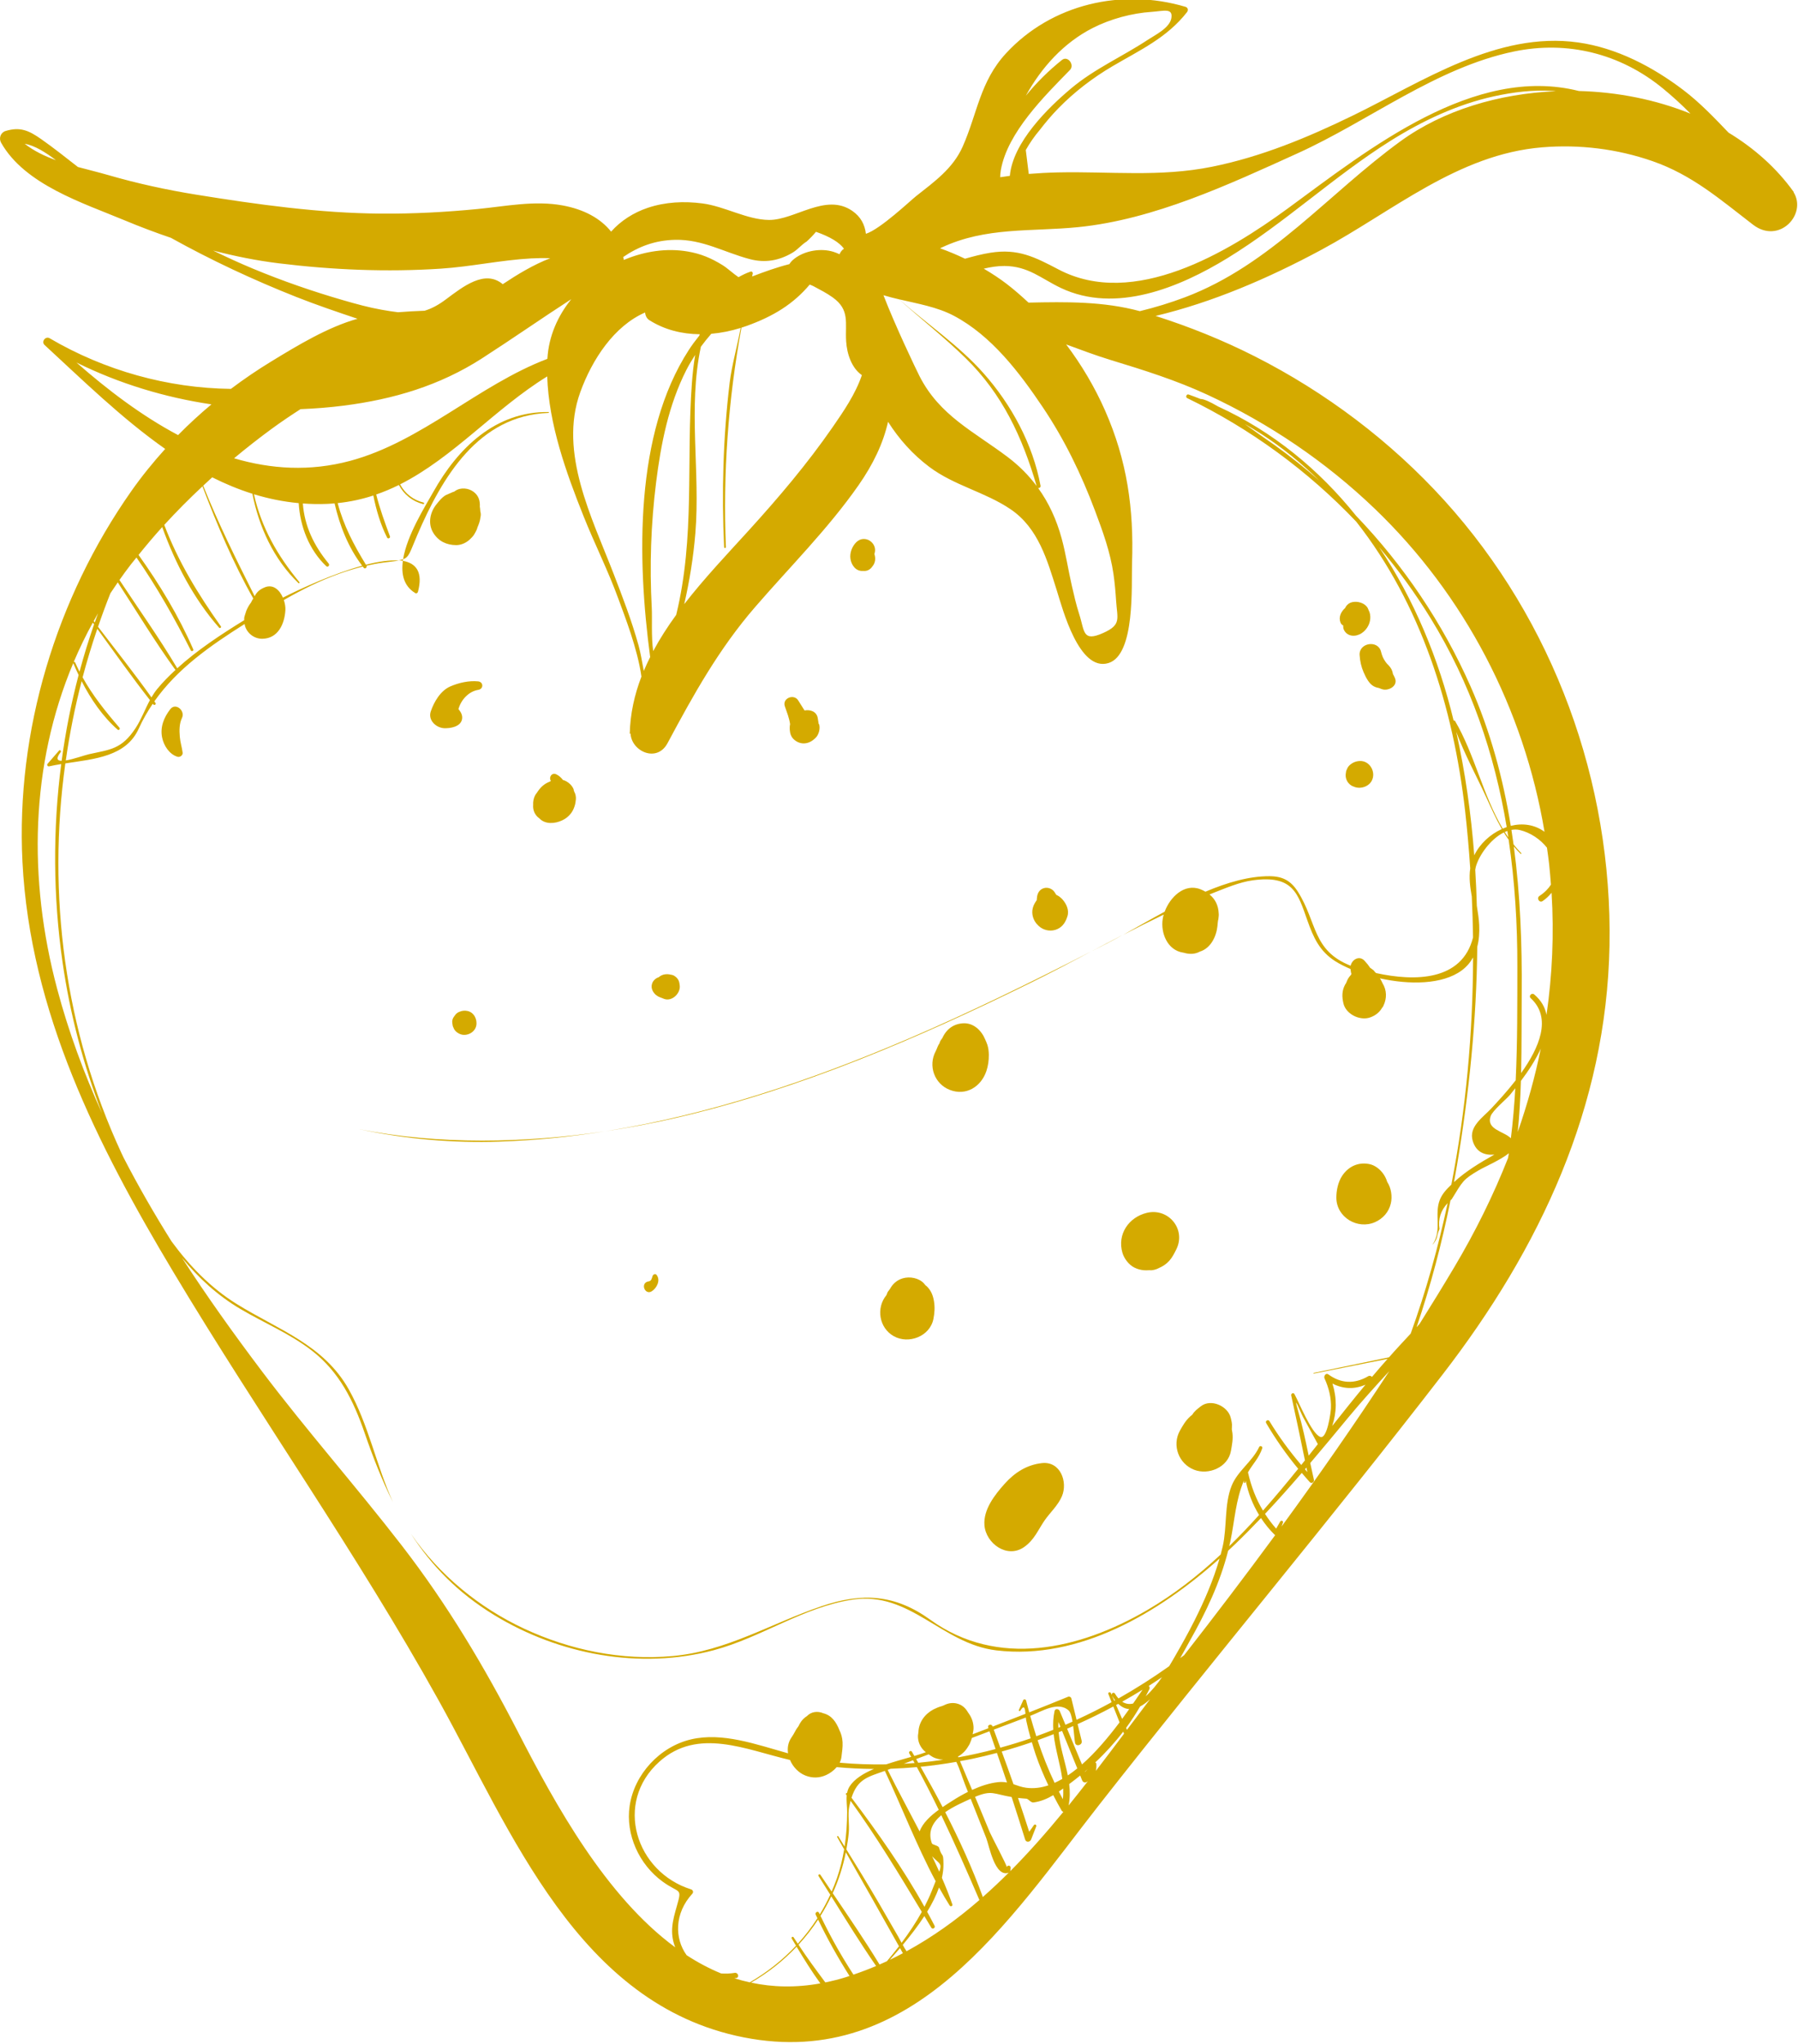 <?xml version="1.0" encoding="UTF-8" standalone="no"?>
<svg
   xmlns:dc="http://purl.org/dc/elements/1.1/"
   xmlns:cc="http://creativecommons.org/ns#"
   xmlns:rdf="http://www.w3.org/1999/02/22-rdf-syntax-ns#"
   xmlns:svg="http://www.w3.org/2000/svg"
   xmlns="http://www.w3.org/2000/svg"
   xmlns:sodipodi="http://sodipodi.sourceforge.net/DTD/sodipodi-0.dtd"
   xmlns:inkscape="http://www.inkscape.org/namespaces/inkscape"
   width="52.011mm"
   height="59.118mm"
   viewBox="0 0 52.011 59.118"
   version="1.1"
   id="svg4337"
   inkscape:version="1.0.1 (3bc2e813f5, 2020-09-07)"
   sodipodi:docname="frutilla.svg">
  <defs
     id="defs4331" />
  <sodipodi:namedview
     id="base"
     pagecolor="#ffffff"
     bordercolor="#666666"
     borderopacity="1.0"
     inkscape:pageopacity="0.0"
     inkscape:pageshadow="2"
     inkscape:zoom="0.4609029"
     inkscape:cx="42.661308"
     inkscape:cy="164.02049"
     inkscape:document-units="mm"
     inkscape:current-layer="layer1"
     inkscape:document-rotation="0"
     showgrid="false"
     inkscape:window-width="1920"
     inkscape:window-height="1027"
     inkscape:window-x="-8"
     inkscape:window-y="-8"
     inkscape:window-maximized="1" />
  <g
     inkscape:label="Layer 1"
     inkscape:groupmode="layer"
     id="layer1"
     transform="translate(-94.546,-104.77)">
    <g
       id="g3607"
       transform="matrix(0.191,-0.183,0.183,0.191,75.334,112.04)"
       style="fill:#d4aa00;fill-opacity:1">
      <g
         id="g1377"
         transform="matrix(1.333,0,0,-1.333,24.015,253.143)"
         style="fill:#d4aa00;fill-opacity:1">
        <path
           d="M 0,0 C 0.144,0.094 0.283,0.219 0.425,0.387 0.469,0.438 0.463,0.49 0.442,0.534 1.589,0.521 2.724,0.6 3.849,0.772 3.826,0.715 3.802,0.659 3.779,0.602 2.526,0.397 1.266,0.193 0,0 m -21.451,0.059 c 0.001,0.007 0.003,0.012 0.004,0.02 0.03,0.191 0.08,0.382 0.132,0.573 0.944,0.104 1.946,0.252 2.913,0.479 -0.082,-0.36 -0.163,-0.719 -0.245,-1.079 -0.044,-0.198 0.246,-0.258 0.304,-0.068 0.125,0.412 0.239,0.829 0.353,1.246 0.742,0.195 1.448,0.446 2.082,0.764 -0.147,-0.56 -0.282,-1.12 -0.395,-1.681 -0.026,-0.128 0.164,-0.206 0.222,-0.08 0.326,0.704 0.615,1.432 0.891,2.17 0.328,0.218 0.625,0.46 0.879,0.733 0.71,0.76 0.23,0.371 0.664,1.222 0.084,0.165 -0.238,0.531 -0.177,0.665 0.426,0.944 1.254,1.181 2.153,1.122 -0.793,-2.411 -1.667,-4.792 -2.557,-7.187 -2.446,0.121 -4.862,0.461 -7.223,1.101 m -10.992,6.968 c 1.561,-0.383 3.157,-0.535 4.736,-0.458 -0.263,-1.152 -0.511,-2.336 -0.675,-3.52 -1.713,1.133 -3.046,2.476 -4.061,3.978 m -0.74,1.206 c 0.043,-0.031 0.084,-0.064 0.128,-0.094 0.232,-0.159 0.431,0.232 0.201,0.39 -0.331,0.227 -0.602,0.479 -0.842,0.741 -0.431,0.97 -0.762,1.986 -1.008,3.037 0.233,1.692 1.662,3.183 3.829,3.319 0.168,0.011 0.25,0.187 0.171,0.329 -2.289,4.165 0.33,9.526 5.363,9.363 4.259,-0.137 5.82,-4.226 7.841,-7.312 -0.22,-0.582 -0.221,-1.256 0.027,-1.793 0.259,-0.56 0.668,-0.939 1.249,-1.149 0.32,-0.116 0.71,-0.171 1.083,-0.132 0.668,-0.772 1.372,-1.512 2.105,-2.222 -0.879,0.332 -1.731,0.516 -2.439,0.344 -0.19,-0.046 -0.356,-0.132 -0.508,-0.239 -0.055,0.045 -0.145,0.043 -0.157,-0.045 -0.004,-0.029 -0.008,-0.057 -0.012,-0.085 -0.335,-0.29 -0.602,-0.681 -0.902,-0.991 -0.671,-0.694 -1.373,-1.339 -2.125,-1.918 0.068,0.321 0.138,0.641 0.206,0.962 0.015,0.069 -0.09,0.092 -0.107,0.024 -0.093,-0.375 -0.189,-0.749 -0.282,-1.123 -0.649,-0.485 -1.333,-0.924 -2.071,-1.301 -0.351,-0.179 -0.709,-0.339 -1.068,-0.49 0.092,0.542 0.184,1.085 0.283,1.624 0.021,0.116 -0.156,0.156 -0.178,0.04 -0.117,-0.591 -0.241,-1.182 -0.365,-1.773 -0.571,-0.227 -1.153,-0.416 -1.74,-0.572 0.016,0.048 0.029,0.098 0.045,0.146 0.063,0.19 -0.24,0.255 -0.303,0.067 -0.034,-0.101 -0.063,-0.204 -0.096,-0.305 -0.859,-0.207 -1.731,-0.338 -2.609,-0.398 0.038,0.206 0.068,0.412 0.112,0.618 0.025,0.115 -0.151,0.154 -0.178,0.04 -0.052,-0.223 -0.104,-0.448 -0.155,-0.673 -1.607,-0.088 -3.23,0.066 -4.82,0.455 -0.243,0.364 -0.472,0.735 -0.678,1.116 M 86.465,63.759 c -0.031,0.358 -0.063,0.715 -0.102,1.072 -0.176,1.594 -0.431,3.179 -0.767,4.747 -0.056,0.261 -0.175,0.944 -0.333,1.755 0.152,-0.512 0.294,-1.025 0.418,-1.544 0.47,-1.978 0.714,-4 0.784,-6.03 M -32.046,35.025 c 1.737,5.857 3.072,11.624 3.72,17.706 0.649,6.081 0.889,12.202 1.606,18.274 0.445,3.774 0.987,7.541 1.703,11.264 -0.159,-2.119 -0.038,-4.236 0.559,-6.362 0.611,-2.18 1.531,-4.257 1.867,-6.509 0.42,-2.818 -0.373,-5.337 -1.546,-7.878 -0.894,-1.937 -1.667,-3.819 -2.25,-5.702 1.102,3.13 2.95,5.952 3.784,9.188 1.051,4.074 -0.807,7.557 -1.797,11.427 -0.62,2.423 -0.632,4.925 -0.301,7.407 0.536,2.591 1.168,5.156 1.916,7.686 0.043,0.128 0.085,0.257 0.129,0.385 3.598,10.502 10.267,19.529 18.79,26.257 1.999,-1.404 3.991,-3.045 6.321,-2.107 0.746,0.301 1.493,0.518 2.242,0.679 -0.002,-0.021 -0.005,-0.042 -0.007,-0.062 -0.012,-0.137 0.192,-0.191 0.214,-0.048 0.009,0.053 0.014,0.107 0.023,0.161 3.216,0.633 6.466,0.125 9.739,-0.541 -0.033,-0.051 -0.069,-0.098 -0.097,-0.154 -0.286,-0.579 -0.16,-1.292 0.315,-1.732 0.953,-0.882 2.176,-0.361 2.993,0.402 0.177,0.165 0.345,0.407 0.472,0.679 1.644,-0.407 3.266,-0.909 4.811,-1.604 0.602,-0.271 1.193,-0.568 1.766,-0.895 -0.004,-0.043 -0.012,-0.086 -0.016,-0.129 -0.014,-0.165 0.244,-0.183 0.285,-0.032 0.404,-0.241 0.801,-0.493 1.18,-0.774 0.474,-0.351 0.792,-0.604 1.041,-0.771 -0.499,0.566 -1.284,1.117 -2.199,1.635 0.403,1.867 0.904,3.596 1.823,5.255 0.82,-0.638 1.669,-1.154 2.543,-1.574 -0.653,-1.029 -1.226,-2.129 -1.573,-3.279 -0.042,-0.137 0.181,-0.219 0.239,-0.086 0.488,1.125 0.966,2.214 1.562,3.262 0.617,-0.284 1.246,-0.524 1.885,-0.724 -0.246,-0.853 -0.127,-1.745 0.352,-2.511 0.044,-0.07 0.153,-0.001 0.108,0.069 -0.465,0.733 -0.588,1.589 -0.354,2.411 4.7,-1.439 9.912,-0.896 14.841,-1.957 -2.621,-2.913 -4.345,-6.792 -5.778,-10.335 -0.918,-2.269 -1.636,-4.621 -2.623,-6.863 -0.61,-1.385 -1.688,-4.03 -3.054,-5.93 -1.443,-0.68 -2.778,-1.565 -3.945,-2.733 0.023,-0.008 0.045,-0.016 0.067,-0.024 -0.952,-1.09 -0.13,-3.248 1.646,-2.668 4.304,1.403 8.359,2.663 12.901,3.091 4.346,0.41 8.746,0.489 13.039,1.344 2.092,0.417 3.853,1.09 5.361,2.085 -0.329,-1.638 -0.392,-3.326 -0.115,-5.015 0.415,-2.524 1.88,-4.647 2.411,-7.12 0.578,-2.694 -0.718,-5.094 -1.87,-7.431 -0.692,-1.403 -3.312,-6.084 -1.068,-7.231 2.065,-1.056 5.793,3.33 7.091,4.594 3.184,3.102 5.515,6.346 7.045,10.55 0.713,1.96 1.199,4.029 1.448,6.128 0.567,-1.154 1.117,-2.315 1.756,-3.454 1.388,-2.478 2.731,-4.916 3.766,-7.57 2.022,-5.184 3.199,-10.661 3.434,-16.222 0.432,-10.218 -2.538,-20.35 -8.279,-28.774 -0.182,1.021 -0.821,1.786 -1.663,2.267 2.249,3.266 4.159,6.754 5.54,10.561 1.925,5.306 2.901,10.949 2.897,16.593 0.422,4.824 -0.141,9.691 -1.975,14.307 -0.195,0.685 -0.404,1.235 -0.615,1.439 -0.144,0.314 -0.292,0.626 -0.449,0.936 -0.081,0.161 -0.352,0.036 -0.289,-0.133 2.018,-5.434 3.025,-11.168 3.002,-16.916 -0.842,-8.57 -4.792,-16.524 -9.997,-23.349 -0.939,-1.231 -1.92,-2.45 -2.93,-3.657 -0.617,-0.477 -1.069,-1.106 -1.502,-1.753 -0.735,-0.839 -1.481,-1.672 -2.249,-2.495 -3.127,-1.968 -5.956,0.692 -7.765,3.391 -0.002,0.041 -0.002,0.082 -0.008,0.122 0.007,0.066 0.017,0.132 0.014,0.193 -0.016,0.101 -0.033,0.201 -0.051,0.301 -0.004,0.016 -0.006,0.025 -0.01,0.037 0.015,0.083 0.05,0.355 0.047,0.312 0.011,0.14 0.019,0.279 0.021,0.42 0.007,0.636 -0.681,0.782 -1.105,0.494 -1.41,3.068 0.477,4.468 1.07,7.353 0.221,1.071 -0.018,1.806 -0.803,2.562 -1.206,1.163 -2.859,2.023 -4.666,2.711 -0.042,0.141 -0.091,0.283 -0.157,0.424 -0.601,1.293 -2.253,1.26 -3.394,0.707 -1.303,0.358 -2.594,0.672 -3.774,0.982 1.191,-0.349 2.376,-0.713 3.552,-1.1 -0.108,-0.063 -0.213,-0.129 -0.306,-0.201 -0.913,-0.698 -1.506,-2.106 -0.702,-3.154 0.009,-0.011 0.017,-0.022 0.026,-0.034 0.24,-0.427 0.574,-0.734 1.027,-0.858 0.838,-0.42 1.844,-0.034 2.501,0.529 0.163,0.147 0.394,0.349 0.415,0.338 -0.379,-0.331 -0.305,-0.271 0.222,0.179 0.052,0.044 0.098,0.093 0.139,0.146 0.452,0.513 0.605,1.07 0.534,1.646 0.108,-0.044 0.217,-0.083 0.325,-0.128 1.001,-0.417 2.135,-0.835 3.021,-1.474 2.73,-1.971 1.945,-3.346 0.981,-5.481 -0.609,-1.349 -1.036,-2.525 -0.662,-4.023 0.102,-0.407 0.26,-0.851 0.457,-1.312 C 60.591,33.04 60.585,33.036 60.582,33.03 60.556,32.99 60.357,32.735 60.388,32.72 60.358,32.704 60.329,32.688 60.294,32.673 60.093,32.662 59.9,32.628 59.708,32.54 59.705,32.538 59.63,32.504 59.554,32.47 59.047,32.362 58.63,32.056 58.314,31.556 L 58.241,31.44 c -0.493,-0.78 -0.051,-1.998 0.76,-2.371 0.46,-0.212 0.911,-0.23 1.315,-0.097 0.002,-0.007 0.004,-0.014 0.006,-0.02 0.044,0.015 0.087,0.031 0.131,0.048 0.642,0.236 1.094,0.74 1.23,1.378 0.059,0.149 0.097,0.296 0.126,0.445 1.367,-2.05 3.336,-3.92 5.293,-4.172 0.511,-0.066 0.978,-0.009 1.412,0.125 -4.3,-4.465 -9.065,-8.618 -14.181,-12.224 -0.525,0 -1.048,-0.021 -1.541,-0.244 -1.159,-0.527 -1.606,-1.943 -2.946,-2.234 -0.011,-0.002 -0.008,-0.019 0.003,-0.018 0.769,0.12 0.573,0.251 1.256,0.536 l 0.011,0.009 c 0.463,0.668 1.114,1.021 1.949,1.066 C 49.978,11.571 46.772,9.674 43.47,8.035 43.039,8.008 42.605,7.982 42.167,7.957 41.725,7.932 41.282,7.896 40.839,7.86 c -1.79,1.106 -3.566,2.237 -5.35,3.351 -0.03,0.018 -0.054,-0.03 -0.025,-0.049 1.324,-0.843 2.648,-1.686 3.972,-2.529 C 39.847,8.372 40.257,8.11 40.668,7.848 40.017,7.795 39.366,7.734 38.715,7.665 38.722,7.776 38.667,7.889 38.526,7.922 37.27,8.221 36.497,9.032 36.276,10.288 36.229,10.549 35.888,10.459 35.821,10.27 35.536,9.458 35.125,8.732 34.503,8.134 34.244,7.884 32.492,6.497 32.246,7.051 c -0.323,0.727 0.708,3.241 0.903,4.002 0.043,0.166 -0.187,0.232 -0.269,0.097 C 31.937,9.6 30.975,8.063 30.009,6.527 29.849,6.506 29.688,6.484 29.528,6.463 c 0.087,1.483 0.28,2.949 0.605,4.407 0.043,0.195 -0.257,0.262 -0.304,0.068 C 29.471,9.438 29.24,7.935 29.131,6.411 27.644,6.22 26.157,6.055 24.67,5.932 c 0.246,1.086 0.672,2.102 1.286,3.12 0.774,0.231 1.447,0.212 2.217,0.618 0.136,0.072 0.031,0.302 -0.114,0.247 C 26.793,9.434 25.429,9.731 24.209,9.176 22.735,8.505 21.61,6.991 20.261,6.101 20.069,5.974 19.873,5.853 19.675,5.732 17.163,5.763 14.651,6.014 12.14,6.617 5.908,8.113 0,11.664 -1.231,18.359 c -0.641,3.481 -2.471,5.468 -5.671,6.963 -3.963,1.852 -8.161,2.712 -11.656,5.503 -3.276,2.615 -5.724,6.152 -7.237,10.046 -1.475,3.796 -1.986,8.016 -1.323,12.045 -0.583,-3.035 -0.579,-6.144 0.326,-9.555 1.593,-6.008 5.516,-11.5 11.003,-14.525 3.546,-1.954 7.749,-2.526 11.088,-4.877 C -0.785,21.203 -1.926,16.284 0.94,12.792 5.299,7.482 12.728,5.787 19.378,5.557 17.798,4.634 16.082,3.913 14.367,3.304 13.318,2.931 12.251,2.605 11.183,2.294 10.992,2.238 10.672,2.143 10.282,2.04 8.653,2.28 7.039,2.602 5.449,3.007 5.454,3.156 5.474,3.317 5.516,3.495 5.558,3.676 5.288,3.736 5.235,3.565 5.257,3.626 5.28,3.687 5.302,3.748 5.349,3.877 5.161,3.981 5.106,3.848 L 4.831,3.174 C 3.793,3.454 2.768,3.77 1.756,4.121 2.059,4.643 2.363,5.165 2.664,5.687 2.715,5.775 2.675,5.922 2.577,5.961 1.505,6.381 0.439,6.813 -0.625,7.249 c 0.16,0.295 0.322,0.59 0.489,0.885 0.051,0.089 -0.048,0.219 -0.149,0.178 C -0.557,8.201 -0.83,8.09 -1.103,7.979 -1.179,7.948 -1.146,7.836 -1.065,7.856 c 0.616,0.155 0.407,-0.142 0.134,-0.481 -0.892,0.366 -1.782,0.735 -2.672,1.107 0.005,0.011 0.01,0.021 0.015,0.032 0.089,0.215 -0.228,0.384 -0.326,0.168 -0.008,-0.02 -0.018,-0.038 -0.026,-0.058 -0.427,0.179 -0.854,0.358 -1.281,0.538 0.176,0.115 0.348,0.24 0.481,0.399 0.295,0.351 0.432,0.729 0.484,1.153 0.099,0.396 0.088,0.783 -0.156,1.166 -0.194,0.306 -0.505,0.524 -0.851,0.622 -0.065,0.029 -0.131,0.056 -0.198,0.081 -0.087,0.049 -0.177,0.094 -0.27,0.131 -0.022,0.009 -0.044,0.018 -0.065,0.027 -0.02,0.008 -0.041,0.013 -0.061,0.021 -0.128,0.047 -0.258,0.09 -0.386,0.135 0.034,-0.012 0.068,-0.024 0.102,-0.036 -0.77,0.213 -1.585,0.075 -2.18,-0.503 -0.271,-0.189 -0.487,-0.438 -0.617,-0.798 -0.101,-0.282 -0.107,-0.543 -0.075,-0.805 -0.271,0.117 -0.571,0.265 -0.892,0.43 0.032,0.13 0.065,0.259 0.096,0.389 0.039,0.161 -0.209,0.215 -0.25,0.055 -0.026,-0.107 -0.057,-0.212 -0.085,-0.319 -0.594,0.312 -1.247,0.665 -1.912,0.979 -0.926,0.859 -1.816,1.767 -2.655,2.735 0.155,0.056 0.301,0.133 0.428,0.238 0.311,0.257 0.645,0.506 0.908,0.815 0.25,0.293 0.398,0.577 0.496,0.888 0.26,0.647 0.392,1.301 10e-4,1.924 -0.191,0.452 -0.622,0.778 -1.122,0.754 -0.256,0.05 -0.516,0.053 -0.802,-0.026 -0.074,-0.021 -0.249,-0.077 -0.258,-0.088 -0.177,-0.034 -0.323,-0.054 -0.514,-0.121 -0.183,-0.063 -0.363,-0.113 -0.552,-0.151 -0.478,-0.096 -0.851,-0.377 -1.11,-0.747 -1.393,2.356 -2.682,4.985 -4.949,6.328 -2.264,1.342 -5.341,1.16 -7.417,-0.45 -1.889,-1.465 -2.772,-4.03 -2.344,-6.37 0.304,-1.671 0.842,-1.436 -0.523,-2.23 -1.091,-0.635 -1.962,-1.155 -2.463,-2.366 -1.214,6.953 0.982,15.185 2.886,21.603 m 34.341,88.634 c -0.126,-0.327 -0.244,-0.666 -0.357,-1.008 -2.041,-1.248 -4.003,-2.628 -5.877,-4.121 -0.257,0.254 -0.23,0.473 0.436,0.571 0.114,0.017 0.113,0.193 -0.006,0.183 -0.476,-0.039 -0.951,-0.082 -1.426,-0.13 -0.13,-0.013 -0.165,-0.175 -0.054,-0.242 0.282,-0.17 0.563,-0.356 0.843,-0.549 -4.237,-3.407 -8.012,-7.401 -11.172,-11.818 -2.491,-3.481 -4.589,-7.244 -6.234,-11.194 1.196,3.395 2.635,6.712 4.4,9.915 4.511,8.193 11.138,14.792 19.447,18.393 m 17.25,17.625 c 1.327,-3.661 3.244,-7.074 5.621,-10.139 -1.239,0.084 -2.479,0.109 -3.719,0.072 -1.067,3.227 -1.61,6.705 -1.902,10.067 m 15.789,-4.471 c -0.48,1.1 -0.924,2.218 -1.338,3.348 0.958,-1.557 2.003,-3.059 3.162,-4.48 2.809,-3.442 5.892,-6.655 9.295,-9.514 1.905,-1.602 4.053,-2.906 5.937,-4.524 0.354,-0.304 0.747,-0.668 1.141,-1.072 -1.374,0.577 -2.899,0.91 -4.287,1.159 -0.212,1.896 -2.465,2.109 -4.24,2.327 -0.777,0.095 -1.379,0.27 -1.895,0.535 -0.541,0.48 -1.096,0.96 -1.663,1.421 -0.264,0.319 -0.535,0.677 -0.833,1.085 -0.629,0.861 -1.175,1.777 -1.709,2.698 -1.315,2.27 -2.519,4.614 -3.57,7.017 m 26.634,-22.235 c 1.67,-1.53 2.197,-3.532 3.336,-5.39 0.679,-1.107 1.653,-1.755 2.905,-2.042 0.473,-0.109 0.996,-0.033 1.457,-0.138 0.369,-0.012 0.738,0.003 1.105,0.046 0.556,-1.094 0.786,-1.955 0.699,-2.589 -0.199,0.036 -0.398,0.005 -0.576,-0.077 -0.063,0.168 -0.139,0.334 -0.228,0.497 -0.519,0.933 -1.61,1.679 -2.675,1.799 -0.264,0.03 -0.463,0.01 -0.632,-0.034 -0.921,0.523 -1.872,0.946 -2.907,1.383 0.067,0.045 0.133,0.09 0.201,0.134 0.085,0.055 0.085,0.194 -0.011,0.239 -0.344,0.162 -0.69,0.272 -1.036,0.357 -0.117,0.56 -0.143,1.17 -0.262,1.626 -0.276,1.059 -0.635,1.899 -1.299,2.792 -1.042,1.4 -2.512,2.425 -4.124,3.062 -0.043,0.016 -0.087,0.03 -0.129,0.047 0.045,0.07 0.089,0.141 0.131,0.212 1.481,-0.246 2.822,-0.804 4.045,-1.924 m 33.125,-11.305 c -1.379,0.126 -2.78,0.099 -4.166,-0.068 2.526,0.787 5.239,0.988 7.796,0.219 1.573,-0.472 3.171,-1.346 4.426,-2.401 0.734,-0.616 1.5,-0.953 0.807,-1.477 -0.654,-0.493 -1.891,-0.087 -2.625,0.047 -2.462,0.448 -4.781,1.307 -7.301,1.474 -2.479,0.163 -6.52,0.116 -8.598,-1.701 -0.216,0.16 -0.432,0.313 -0.65,0.466 0.111,0.118 0.249,0.244 0.443,0.386 2.526,1.854 6.802,1.908 9.773,2.008 0.582,0.019 0.709,0.991 0.095,1.047 M 86.568,92.449 c 4.922,-3.855 11.374,-6.037 17.209,-8.087 6.069,-2.132 13.04,-2.784 18.559,-6.232 3.819,-2.385 6.198,-6.169 6.739,-10.633 0.116,-0.957 0.193,-2.001 0.206,-3.076 -1.262,2.812 -3.107,5.435 -5.326,7.675 -4.712,7.514 -15.688,8.476 -23.88,9.559 -6.103,0.806 -14.858,2.804 -17.068,9.389 -0.707,2.105 -1.208,3.567 -3.095,4.873 -0.588,0.408 -1.213,0.752 -1.84,1.085 -0.257,0.683 -0.55,1.367 -0.887,2.031 0.043,-0.014 0.087,-0.027 0.13,-0.041 3.809,-1.279 6.201,-4.153 9.253,-6.543 M 110.555,79.24 c -7.264,0.997 -14.714,0.041 -21.637,2.991 -1.177,0.502 -2.338,1.087 -3.466,1.741 -1.597,2.651 -3.836,4.738 -6.11,6.825 -0.045,0.792 -0.113,1.582 -0.234,2.362 -0.105,0.677 -0.272,1.42 -0.49,2.188 0.495,-0.292 0.966,-0.615 1.372,-1.008 1.416,-1.37 1.463,-2.832 2.098,-4.504 1.774,-4.669 7.075,-6.719 11.579,-7.698 5.371,-1.167 10.925,-1.193 16.305,-2.303 3.007,-0.621 6.014,-1.624 8.646,-3.231 1.383,-0.846 2.698,-1.827 3.798,-3.026 0.055,-0.062 0.109,-0.127 0.165,-0.19 -3.516,3.1 -7.759,5.268 -12.026,5.853 m -40.892,0.029 c 1.905,2.906 2.879,6.458 3.007,9.916 0.113,3.075 -0.553,6.098 -0.803,9.145 0.859,-1.32 1.825,-2.622 2.307,-4.078 1.1,-3.324 0.663,-7.092 0.075,-10.469 -0.551,-3.159 -1.519,-6.147 -2.781,-9.093 -0.715,-1.669 -1.435,-3.306 -2.496,-4.791 -0.422,-0.591 -0.878,-1.16 -1.347,-1.716 -0.981,-1.163 -1.044,-1.755 -2.612,-1.193 -1.766,0.632 -0.991,1.149 -0.348,2.477 0.346,0.716 0.759,1.402 1.165,2.084 0.678,1.14 1.457,2.228 2.09,3.393 0.773,1.42 1.262,2.848 1.469,4.33 0.051,-0.088 0.198,-0.12 0.274,-0.005 m 1.506,20.198 c 0.213,-0.382 0.451,-0.759 0.695,-1.134 0.176,-2.403 0.52,-4.788 0.601,-7.218 0.143,-4.25 -1.121,-7.928 -3.048,-11.642 0.131,1.082 0.115,2.194 -0.073,3.36 -0.555,3.435 -1.685,6.315 -0.629,9.804 0.193,0.635 1.425,4.375 2.454,6.83 M 46.515,96.042 c 3.808,3.372 6.674,7.867 10.916,10.737 0.435,0.076 0.888,0.136 1.349,0.177 0.638,-0.514 1.34,-0.956 2.074,-1.321 -1.256,-0.903 -2.664,-1.721 -3.763,-2.623 -3.489,-2.862 -6.693,-6.025 -9.659,-9.423 -0.062,-0.07 0.046,-0.169 0.109,-0.098 4.012,4.542 8.482,8.583 13.372,12.115 0.14,-0.068 0.279,-0.134 0.42,-0.197 2.145,-0.955 4.019,-1.346 6.072,-1.125 0.06,-0.131 0.112,-0.249 0.139,-0.332 0.185,-0.57 0.384,-1.139 0.494,-1.732 0.323,-1.732 -0.712,-2.207 -1.686,-3.354 -0.684,-0.804 -1.203,-1.918 -0.996,-2.907 -1.447,-0.753 -3.136,-1.107 -4.71,-1.427 -3.576,-0.729 -7.162,-1.099 -10.798,-1.352 -2.559,-0.178 -5.319,-0.305 -8.014,-0.705 1.637,1.076 3.203,2.259 4.681,3.567 m -6.798,-1.924 c 2.232,2.597 4.7,5.004 7.358,7.164 2.482,2.016 5.134,3.879 8.175,4.944 0.41,0.144 0.877,0.275 1.377,0.391 -0.635,-0.475 -1.233,-0.978 -1.779,-1.47 -4.831,-4.354 -8.568,-9.326 -14.099,-12.851 -1.166,-0.209 -2.313,-0.481 -3.418,-0.841 0.68,0.955 1.832,2.018 2.386,2.663 m 7.973,16.806 c 2.588,1.283 5.789,2.006 8.38,1.049 -0.157,-0.187 -0.245,-0.445 -0.19,-0.676 0.354,-1.455 1.151,-2.697 2.192,-3.714 -0.033,-0.02 -0.069,-0.036 -0.102,-0.056 -0.487,-0.064 -0.972,-0.143 -1.45,-0.257 -7.948,-1.889 -14.882,-9.391 -19.707,-15.995 -0.396,-0.14 -0.785,-0.294 -1.167,-0.461 0.409,0.621 0.824,1.224 1.14,1.81 0.988,1.836 1.794,3.758 2.597,5.68 1.879,4.494 3.6,10.287 8.307,12.62 m -29.76,6.359 c -0.387,0.151 -0.713,0.18 -1.094,0.042 0.985,3.198 1.97,6.364 3.226,9.471 0.336,-0.004 0.672,-0.007 1.008,-0.017 0.4,-1.124 0.876,-2.213 1.448,-3.253 -1.5,-2.345 -2.457,-5.103 -2.343,-7.907 0.003,-0.073 0.105,-0.065 0.11,0.004 0.207,2.794 0.841,5.382 2.297,7.785 0.604,-1.082 1.315,-2.108 2.148,-3.068 -1.245,-1.461 -2.036,-3.355 -1.948,-5.288 0.009,-0.193 0.279,-0.173 0.293,0.011 0.141,1.901 0.697,3.593 1.88,5.023 0.437,-0.485 0.904,-0.954 1.411,-1.399 0.156,-0.139 0.316,-0.268 0.475,-0.396 -0.957,-1.597 -1.7,-3.41 -1.904,-5.261 -2.103,1.14 -4.8,2.089 -6.507,2.61 0.235,0.636 0.209,1.366 -0.5,1.643 m -9.779,0.169 c 0.005,0.008 0.013,0.01 0.015,0.02 0.65,2.797 1.066,5.666 1.583,8.49 0.511,0.1 1.025,0.193 1.546,0.271 0.244,0.037 0.492,0.062 0.737,0.095 -0.464,-2.92 -1.188,-5.76 -2.055,-8.594 -0.036,-0.118 0.161,-0.192 0.205,-0.074 1.034,2.807 1.693,5.744 2.12,8.703 0.987,0.127 1.979,0.235 2.981,0.306 -1.286,-2.896 -2.204,-6.034 -2.339,-9.192 -0.004,-0.103 0.166,-0.12 0.181,-0.017 0.479,3.219 1.144,6.254 2.405,9.222 1.476,0.098 2.964,0.133 4.449,0.116 -1.306,-3.089 -2.524,-6.274 -3.354,-9.527 -0.122,-0.028 -0.234,-0.062 -0.358,-0.106 0.132,0.047 0.09,0.009 -0.035,-0.011 -0.266,-0.042 -0.477,-0.113 -0.712,-0.214 -0.068,-0.041 -0.45,-0.234 -0.519,-0.293 -0.053,-0.044 -0.096,-0.097 -0.143,-0.147 -2.187,0.469 -4.478,0.896 -6.707,0.952 m -2.262,7.539 c 0.234,0.073 0.467,0.145 0.703,0.214 -0.241,-0.118 -0.48,-0.238 -0.719,-0.359 0.005,0.048 0.01,0.097 0.016,0.145 M 5.753,124.95 c -0.008,-0.059 -0.017,-0.117 -0.024,-0.176 -1.207,-0.616 -2.391,-1.277 -3.55,-1.979 0.079,0.263 0.167,0.526 0.263,0.79 0.02,0.055 -0.017,0.099 -0.06,0.113 1.095,0.471 2.219,0.888 3.371,1.252 m -3.988,-2.837 c -0.476,-1.59 -0.758,-3.283 -0.618,-4.904 0.012,-0.143 0.211,-0.131 0.219,0.008 0.094,1.755 0.238,3.411 0.675,5.069 1.183,0.722 2.394,1.401 3.626,2.041 -0.325,-2.4 -0.689,-4.802 -0.929,-7.21 -0.823,-0.264 -1.59,-0.647 -2.42,-0.84 -2.068,-0.481 -2.752,0.183 -4.269,1.099 -0.308,0.186 -1.192,0.575 -1.721,0.942 1.739,1.363 3.554,2.631 5.437,3.795 m 3.217,-4.922 c 0.347,2.393 0.576,4.811 0.843,7.215 0.867,0.448 1.745,0.877 2.635,1.282 0.35,0.081 0.702,0.157 1.056,0.228 -0.526,-2.791 -1.156,-5.587 -1.547,-8.4 -0.003,-0.025 0.006,-0.044 0.015,-0.062 -0.733,0.012 -1.461,-0.005 -2.172,-0.09 -0.287,-0.034 -0.562,-0.097 -0.83,-0.173 m 42.692,-2.397 c -0.007,-0.007 -0.014,-0.014 -0.022,-0.021 -5.592,2.366 -12.149,2.228 -17.479,5.154 -2.995,1.645 -5.157,3.997 -6.726,6.739 1.321,-0.091 2.632,-0.222 3.923,-0.393 0.939,-0.125 1.872,-0.287 2.801,-0.468 0.883,-0.783 1.797,-1.532 2.747,-2.235 3.321,-2.458 6.831,-4.27 10.903,-5.06 2.908,-0.565 5.77,-1.007 8.633,-1.558 -1.762,-0.226 -3.441,-0.916 -4.78,-2.158 M 77.579,32.723 c 0.718,3.09 2.566,6.037 3.283,9.074 0.013,0.053 -0.019,0.093 -0.06,0.111 2.609,4.476 4.536,9.419 5.428,14.488 -0.149,-2.37 -0.469,-4.734 -0.972,-7.072 -1.331,-6.187 -3.919,-11.7 -7.356,-16.736 -0.106,0.049 -0.214,0.094 -0.323,0.135 M 77.414,31.89 c 0.028,0.173 0.056,0.346 0.092,0.518 0.074,-0.026 0.145,-0.055 0.215,-0.087 -0.1,-0.145 -0.205,-0.287 -0.307,-0.431 M 60.489,13.92 c -0.022,0.838 -0.978,1.92 0.051,2.455 0.442,0.23 1.924,0.11 2.385,0.168 0.206,0.027 0.431,0.057 0.664,0.089 -1.009,-0.942 -2.041,-1.849 -3.1,-2.712 m 0.765,-0.017 c 1.059,0.904 2.083,1.861 3.083,2.843 0.976,0.161 2.051,0.4 3.009,0.786 -1.941,-1.348 -3.977,-2.551 -6.092,-3.629 m 17.052,14.074 c -0.343,-0.446 -0.697,-0.877 -1.051,-1.308 -0.382,-0.092 -0.817,-0.112 -1.321,-0.018 -0.312,0.058 -0.42,-0.427 -0.107,-0.482 0.34,-0.059 0.677,-0.058 1.006,-0.016 -2.201,-2.603 -4.622,-4.907 -7.226,-6.944 0.331,0.522 0.505,1.143 0.427,1.899 -0.027,0.267 -0.437,0.256 -0.42,-0.016 0.152,-2.398 -2.335,-3.425 -4.819,-3.892 1.566,1.56 3.078,3.169 4.58,4.71 2.816,2.89 5.492,5.903 7.85,9.128 -0.017,-0.273 -0.027,-0.547 -0.015,-0.827 0.002,-0.046 0.074,-0.044 0.074,0.003 -0.005,0.323 0.013,0.642 0.042,0.961 0.236,0.324 0.468,0.65 0.696,0.979 0.196,-0.131 0.366,-0.29 0.493,-0.489 0.483,-0.757 0.687,-1.707 0.603,-2.581 -0.268,-0.371 -0.534,-0.744 -0.812,-1.107 m 2.013,13.119 c -0.777,-1.792 -1.299,-3.738 -1.934,-5.571 -0.321,-0.926 -0.651,-1.84 -0.882,-2.775 -1.007,0.356 -2.158,0.37 -3.126,0.007 2.184,2.658 4.185,5.439 5.942,8.339 M 70.716,28.351 c 0.333,0.381 0.638,0.82 0.945,1.265 0.664,0.733 1.316,1.474 1.953,2.227 0.064,0.045 0.124,0.096 0.19,0.137 0.847,0.514 2.463,0.82 3.625,0.453 -0.051,-0.233 -0.095,-0.468 -0.129,-0.704 -1.995,-2.811 -4.247,-5.476 -6.697,-8.022 -2.112,-2.196 -4.274,-4.479 -6.541,-6.63 -1.177,-0.174 -2.294,-0.239 -3.059,-0.281 -0.994,-0.055 -2.373,0.216 -2.925,-0.869 -0.448,-0.88 -0.108,-1.548 0.505,-2.039 -1.32,0.341 -2.668,0.641 -3.953,0.66 0.398,0.287 0.795,0.576 1.188,0.869 4.713,3.51 9.337,7.437 13.547,11.752 0.494,0.306 0.942,0.714 1.351,1.182 M 44.181,8.08 c 3.191,1.655 6.265,3.542 9.206,5.588 0.045,-10e-4 0.088,0.001 0.134,-0.002 1.721,0.452 1.8,0.516 3.208,0.19 0.589,-0.136 1.928,-0.643 2.79,-0.71 -0.107,-0.082 -0.216,-0.159 -0.323,-0.24 C 56.202,11.53 53.064,10.391 49.798,9.488 48.048,9.004 46.297,8.546 44.546,8.106 44.424,8.098 44.303,8.088 44.181,8.08 M 33.573,7.017 c 1.048,0.545 1.879,1.391 2.423,2.497 0.32,-0.922 0.963,-1.603 1.895,-1.94 C 36.451,7.409 35.012,7.216 33.573,7.017 M 30.498,6.592 c 0.658,1.055 1.317,2.114 1.886,3.204 0.808,1.547 0.096,-0.137 -0.028,-0.595 -0.219,-0.815 -0.44,-1.63 -0.66,-2.445 -0.4,-0.055 -0.799,-0.11 -1.198,-0.164 M 29.062,4.955 C 29.057,4.74 29.345,4.71 29.441,4.87 c 0.238,0.4 0.483,0.798 0.73,1.197 1.595,0.162 3.188,0.347 4.782,0.533 1.702,0.199 3.414,0.32 5.127,0.426 C 35.03,5.854 29.964,4.839 24.868,3.935 c 0.105,0.053 0.209,0.107 0.313,0.16 0.123,0.062 0.027,0.251 -0.098,0.214 -0.219,-0.064 -0.437,-0.129 -0.655,-0.193 0.023,0.522 0.084,1.021 0.177,1.506 1.504,0.077 3.005,0.198 4.504,0.341 -0.018,-0.336 -0.04,-0.671 -0.047,-1.008 m 0.425,0.741 C 29.49,5.798 29.499,5.898 29.503,6 29.565,6.006 29.626,6.011 29.688,6.017 29.621,5.91 29.554,5.803 29.487,5.696 m -8.491,0.266 c 1.43,0.981 2.657,2.152 4.263,2.835 C 25.224,8.763 25.188,8.729 25.152,8.695 25.101,8.646 25.176,8.556 25.234,8.598 25.272,8.625 25.31,8.653 25.347,8.68 24.801,7.845 24.412,6.884 24.192,5.895 23.013,5.806 21.833,5.752 20.653,5.741 c 0.114,0.074 0.231,0.144 0.343,0.221 m -9.6,-4.068 c 0.665,0.194 1.211,0.376 1.514,0.466 2.585,0.776 5.132,1.736 7.423,3.174 0.258,-0.004 0.518,-0.01 0.773,-0.009 1.01,0.002 2.019,0.032 3.026,0.078 C 24.022,5.009 23.972,4.41 23.993,3.823 23.994,3.809 24.001,3.8 24.004,3.787 19.955,3.079 15.886,2.438 11.791,1.842 11.658,1.857 11.527,1.877 11.396,1.894 M 6.029,1.875 C 5.755,2.034 5.562,2.27 5.485,2.604 6.111,2.442 6.74,2.293 7.373,2.157 6.967,2.07 6.515,1.973 6.029,1.875 M 7.953,2.031 C 8.378,1.945 8.806,1.87 9.233,1.795 8.561,1.661 7.827,1.562 7.186,1.591 7.393,1.662 7.602,1.725 7.809,1.803 7.924,1.847 7.963,1.941 7.953,2.031 M 5.068,3.11 C 5.121,3.254 5.174,3.399 5.227,3.544 5.187,3.381 5.163,3.231 5.146,3.088 5.12,3.096 5.094,3.103 5.068,3.11 M 4.937,2.753 C 5.001,2.735 5.066,2.717 5.132,2.7 5.148,2.302 5.273,1.995 5.482,1.766 5.168,1.705 4.842,1.645 4.508,1.587 4.651,1.976 4.794,2.364 4.937,2.753 M -0.457,1.168 c 0.029,0.077 0.059,0.152 0.088,0.228 0.181,0.467 0.362,0.935 0.542,1.402 C 0.345,3.241 0.517,3.685 0.688,4.129 0.858,4.064 1.03,4.004 1.201,3.942 0.864,3.487 0.49,3.045 0.362,2.845 0.167,2.542 0.681,2.268 0.866,2.586 1.102,2.993 1.337,3.399 1.573,3.806 2.598,3.441 3.637,3.112 4.687,2.821 4.51,2.39 4.334,1.958 4.158,1.528 2.669,1.284 1.045,1.106 -0.457,1.168 M -0.694,0.555 c 0.003,0.008 0.006,0.016 0.009,0.024 C -0.583,0.572 -0.481,0.57 -0.379,0.565 -0.484,0.562 -0.589,0.559 -0.694,0.555 M -2.328,0.731 C -2.297,0.728 -2.267,0.724 -2.237,0.72 -1.888,0.676 -1.54,0.644 -1.193,0.615 -1.245,0.483 -1.297,0.352 -1.35,0.22 c -0.059,-0.148 0,-0.313 0.166,-0.353 0.043,-0.011 0.083,-0.017 0.125,-0.025 -0.838,-0.123 -1.679,-0.238 -2.52,-0.344 0.497,0.343 0.901,0.767 1.251,1.233 m -8.235,-1.65 c 0.164,0.136 0.017,0.37 -0.176,0.278 0.102,0.049 0.846,2.698 0.973,3.025 0.307,0.789 0.616,1.577 0.919,2.367 0.073,0.189 0.144,0.378 0.217,0.567 1.398,-0.539 1.254,-0.881 2.157,-2.087 -0.532,-1.098 -1.065,-2.197 -1.614,-3.286 -0.124,-0.244 0.148,-0.439 0.364,-0.333 0.345,0.16 0.689,0.321 1.034,0.481 0.128,0.056 0.076,0.24 -0.064,0.21 C -6.969,0.252 -7.187,0.217 -7.405,0.176 -6.972,1.05 -6.562,1.935 -6.146,2.817 -6.014,2.657 -5.87,2.488 -5.699,2.3 -5.581,2.17 -5.664,1.799 -5.491,1.672 -5.002,1.312 -4.465,1.111 -3.903,0.979 -4.038,0.521 -4.166,0.06 -4.28,-0.405 c -0.017,-0.069 -10e-4,-0.128 0.027,-0.179 -2.176,-0.26 -4.356,-0.446 -6.521,-0.499 0.007,0.005 0.017,0.003 0.024,0.009 0.062,0.052 0.125,0.103 0.187,0.155 m 0.413,11.111 C -9.374,9.583 -8.576,9.003 -7.755,8.455 -7.952,7.832 -8.277,7.217 -8.525,6.613 -8.607,6.415 -8.687,6.215 -8.769,6.016 c -0.486,0.151 -0.977,0.27 -1.438,0.36 -0.282,0.056 -0.598,0.12 -0.927,0.175 0.353,1.21 0.678,2.426 0.984,3.641 m -2.126,1.685 c 0.032,-0.014 0.063,-0.028 0.096,-0.042 0.048,-0.02 0.095,-0.04 0.142,-0.06 0.535,-0.481 1.086,-0.943 1.648,-1.392 -0.346,-1.271 -0.724,-2.527 -1.127,-3.773 -0.826,0.115 -1.696,0.135 -2.358,-0.193 0.54,1.837 1.039,3.685 1.599,5.46 m 1.984,-1.127 c -0.229,0.187 -0.456,0.379 -0.681,0.572 0.25,-0.106 0.499,-0.212 0.748,-0.318 -0.022,-0.085 -0.045,-0.169 -0.067,-0.254 m 1.398,-0.599 c 0.071,-0.282 0.255,-0.578 0.483,-0.829 -0.559,0.398 -1.111,0.807 -1.649,1.237 0.029,0.113 0.057,0.226 0.084,0.339 0.336,-0.142 0.672,-0.285 1.008,-0.428 0.022,-0.104 0.048,-0.21 0.074,-0.319 M -7.645,8.789 C -7.646,8.788 -7.646,8.787 -7.646,8.785 -7.651,8.788 -7.655,8.791 -7.659,8.794 Z M -1.262,6.941 C -1.526,6.512 -1.777,6.073 -2.015,5.627 -2.805,5.99 -3.579,6.383 -4.343,6.795 -4.134,7.276 -3.915,7.753 -3.71,8.236 -2.847,7.871 -1.984,7.505 -1.122,7.137 -1.175,7.068 -1.224,7.001 -1.262,6.941 m 2.52,-1.34 C 1.331,5.789 1.142,6.017 0.946,5.886 0.507,5.591 0.139,5.236 -0.19,4.849 -0.651,5.034 -1.108,5.229 -1.562,5.431 -1.309,5.952 -1.043,6.47 -0.767,6.986 -0.75,6.979 -0.734,6.972 -0.717,6.965 0.13,6.602 1.736,6.299 1.816,5.117 1.829,4.917 1.651,4.59 1.413,4.241 1.213,4.312 1.013,4.381 0.815,4.456 0.962,4.837 1.11,5.219 1.258,5.601 M 0.229,4.685 C 0.334,4.8 0.443,4.912 0.559,5.02 L 0.399,4.618 C 0.342,4.64 0.286,4.662 0.229,4.685 M -0.01,4.401 C 0.083,4.364 0.174,4.323 0.267,4.287 -0.142,3.258 -0.551,2.229 -0.96,1.2 c -0.329,0.026 -0.649,0.067 -0.959,0.121 0.648,1.016 1.158,2.147 1.909,3.08 M -5.922,4.355 c -0.128,0.176 -0.283,0.35 -0.499,0.518 -0.563,0.438 -1.263,0.768 -1.989,1.022 0.306,0.797 0.611,1.594 0.915,2.392 0.296,-0.195 0.59,-0.394 0.892,-0.58 0.578,-0.358 1.166,-0.699 1.761,-1.027 -0.36,-0.775 -0.712,-1.554 -1.08,-2.325 m 1.444,2.134 C -3.718,6.08 -2.946,5.695 -2.163,5.333 -2.325,5.02 -2.487,4.707 -2.636,4.388 -3.021,3.558 -3.348,2.705 -3.634,1.838 c -0.575,0.271 -1.07,0.637 -1.452,1.117 -0.251,0.315 -0.392,0.627 -0.551,0.931 0.398,0.862 0.778,1.733 1.159,2.603 m 1.353,-4.857 c 0.398,1.198 0.874,2.355 1.414,3.49 C -1.284,4.93 -0.851,4.749 -0.417,4.57 -1.174,3.588 -1.723,2.432 -2.445,1.429 -2.68,1.486 -2.906,1.554 -3.125,1.632 M -3.563,0.196 c 0.062,0.229 0.131,0.453 0.199,0.679 C -3.222,0.851 -3.079,0.829 -2.934,0.81 -3.127,0.591 -3.335,0.385 -3.563,0.196 m -0.49,8.186 C -4.264,7.914 -4.486,7.451 -4.701,6.985 -5.613,7.489 -6.504,8.029 -7.374,8.604 l 0.03,0.077 0.07,-0.026 c 0.376,-0.082 0.748,-0.068 1.117,0.044 0.184,0.033 0.317,0.104 0.492,0.185 0.068,0.032 0.131,0.066 0.189,0.102 0.475,-0.201 0.949,-0.403 1.423,-0.604 m -17.07,-7.017 c 0.268,1.073 0.531,2.146 0.789,3.221 0.392,1.634 0.749,3.276 1.098,4.92 0.375,0.271 0.744,0.554 1.097,0.863 0.515,0.449 0.957,1.135 1.511,1.519 0.14,0.096 0.272,0.18 0.399,0.258 -0.501,-3.594 -1.284,-7.093 -2.084,-10.621 -0.961,-0.301 -1.958,-0.519 -2.954,-0.683 0.05,0.175 0.101,0.35 0.144,0.523 m -4.801,0.323 c 0.043,0.225 0.087,0.449 0.133,0.674 0.119,0.577 0.25,1.153 0.393,1.725 0.249,0.995 0.54,1.976 0.856,2.951 0.594,0.15 1.178,0.335 1.751,0.553 -0.465,-2.219 -0.942,-4.445 -1.301,-6.678 -0.616,0.233 -1.226,0.492 -1.832,0.775 m -0.604,0.284 c -0.534,0.265 -1.027,0.553 -1.503,0.851 0.156,1.255 0.318,2.508 0.549,3.758 0.873,0.054 1.738,0.179 2.588,0.373 -0.547,-1.681 -0.992,-3.389 -1.338,-5.121 -0.098,0.047 -0.198,0.09 -0.296,0.139 m 4.868,-1.356 c -0.041,-0.156 -0.08,-0.311 -0.12,-0.466 -0.385,0.109 -0.768,0.226 -1.15,0.352 0.4,0.032 0.827,0.069 1.27,0.114 m -1.525,-0.033 c -0.207,0.071 -0.413,0.148 -0.619,0.224 0.501,2.272 0.881,4.584 1.275,6.882 1.086,0.436 2.124,0.997 3.098,1.678 -0.714,-2.865 -1.444,-5.725 -2.186,-8.583 -0.526,-0.08 -1.05,-0.145 -1.568,-0.201 m 5.316,1.092 c 0.908,3.463 1.449,7.06 1.87,10.602 1.433,0.774 2.169,0.295 3.499,-0.302 -1.039,-3.085 -2.362,-6.239 -3.251,-9.416 -0.22,-0.1 -0.469,-0.212 -0.771,-0.352 -0.436,-0.201 -0.888,-0.374 -1.347,-0.532 M -15,2.91 c 0.156,0.436 0.306,0.878 0.45,1.321 0.001,-0.884 0.217,-0.98 -0.45,-1.321 m 1.146,-3.967 c 1.019,2.312 1.859,4.72 2.585,7.159 0.803,-0.122 1.623,-0.426 2.236,-0.637 0.012,-0.005 0.022,-0.008 0.034,-0.013 -0.435,-1.065 -0.871,-2.13 -1.302,-3.197 -0.252,-0.623 -1.758,-2.845 -0.642,-3.338 0.002,-0.001 0.006,-0.001 0.009,-0.002 -0.977,-0.021 -1.95,-0.012 -2.92,0.028 M 4.17,0.666 C 4.19,0.721 4.21,0.776 4.23,0.831 4.916,0.95 5.596,1.109 6.272,1.303 6.569,1.216 6.909,1.175 7.276,1.168 6.248,1.006 5.212,0.837 4.17,0.666 m 24.724,156.512 c 0.491,-0.656 0.752,-1.689 0.918,-2.744 -0.44,0.888 -0.782,1.803 -0.918,2.744 M 77.27,19.74 c 9.43,9.485 15.105,22.358 15.479,35.74 0.182,6.53 -0.892,13.147 -3.058,19.307 -0.968,2.754 -2.179,5.441 -3.576,8.008 4.134,-2.42 8.811,-4.172 13.56,-5.487 6.436,-1.784 13.532,-2.093 18.918,-6.473 2.379,-1.935 4.343,-4.335 5.74,-7.069 1.574,-3.082 1.837,-6.126 2.35,-9.474 0.409,-2.667 3.806,-2.465 4.246,-0.377 0.007,-0.003 0.013,-0.007 0.019,-0.01 0.35,2.417 0.144,4.861 -0.491,7.23 0.003,1.713 0.005,3.428 -0.262,5.104 -0.494,3.11 -1.558,6.269 -3.524,8.769 -4.161,5.288 -11.459,6.52 -17.499,8.463 -3.926,1.262 -7.767,2.752 -11.262,4.969 -3.684,2.337 -6.276,5.502 -9.444,8.408 -0.597,0.548 -1.2,1.064 -1.806,1.559 0.394,0.528 0.788,1.056 1.182,1.585 0.638,0.193 1.288,0.324 1.951,0.393 0.785,0.12 1.552,0.201 2.344,0.228 1.887,0.063 3.763,-0.146 5.598,-0.58 2.552,-0.603 4.837,-1.409 7.485,-1.024 0.197,0.028 0.314,0.216 0.209,0.4 -2.686,4.721 -7.77,7.773 -13.282,7.431 -3.137,-0.195 -5.095,-1.934 -7.852,-3.065 -1.819,-0.746 -3.673,-0.471 -5.588,-0.288 -0.554,0.054 -4.002,0.072 -5.092,0.617 0.444,0.586 0.671,1.295 0.491,2.143 -0.544,2.581 -3.927,2.698 -5.445,4.177 -1.293,1.259 -1.849,3.314 -3.001,4.75 -0.952,1.187 -2.11,2.196 -3.493,2.849 -1.103,0.52 -2.337,0.768 -3.522,0.669 0.123,1.394 -0.341,2.854 -1.382,4.299 -1.372,1.904 -3.421,3.183 -5.237,4.613 -2.078,1.637 -4.085,3.363 -5.982,5.207 -3.647,3.546 -6.817,7.567 -9.879,11.621 -1.48,1.959 -2.87,4.027 -4.1,6.153 -0.411,0.71 -0.883,1.444 -1.338,2.201 -0.182,1.25 -0.349,2.501 -0.593,3.735 -0.242,1.218 -0.534,1.933 -1.645,2.5 -0.382,0.195 -0.828,-0.032 -0.932,-0.437 -0.978,-3.828 1.423,-8.204 2.913,-11.616 0.541,-1.239 1.124,-2.46 1.747,-3.659 1.118,-3.623 2.498,-7.184 4.075,-10.625 0.742,-1.616 1.559,-3.186 2.385,-4.76 -2.224,1.191 -5.058,1.822 -7.498,2.359 -1.32,0.291 -2.649,0.515 -3.982,0.674 -3.698,3.63 -6.433,8.236 -7.865,13.289 -0.107,0.378 -0.706,0.28 -0.681,-0.115 0.262,-4.165 0.399,-8.705 1.246,-13.001 -1.475,-0.106 -2.947,-0.291 -4.411,-0.579 -10.524,-2.072 -20.458,-7.664 -27.482,-15.783 -8.061,-9.319 -11.635,-21.028 -14.327,-32.806 -3.08,-13.479 -5.099,-27.147 -8.623,-40.541 -3.117,-11.847 -8.992,-25.881 -1.042,-37.216 8.158,-11.631 22.435,-8.092 34.32,-6.395 14.884,2.125 29.853,3.752 44.714,5.992 12.911,1.945 24.892,6.55 34.224,15.938"
           style="fill:#d4aa00;fill-opacity:1;fill-rule:nonzero;stroke:none"
           id="path1379" />
      </g>
      <g
         id="g1381"
         transform="matrix(1.333,0,0,-1.333,33.656,165.515)"
         style="fill:#d4aa00;fill-opacity:1">
        <path
           d="m 0,0 c 1.713,-1.214 3.435,-2.327 5.122,-3.324 8.906,-5.262 18.664,-8.908 28.496,-12.024 1.787,-0.567 3.603,-1.082 5.422,-1.598 -5.335,1.592 -10.647,3.274 -15.861,5.232 C 15.069,-8.668 7.123,-4.941 0,0"
           style="fill:#d4aa00;fill-opacity:1;fill-rule:nonzero;stroke:none"
           id="path1383" />
      </g>
      <g
         id="g1385"
         transform="matrix(1.333,0,0,-1.333,87.449,188.633)"
         style="fill:#d4aa00;fill-opacity:1">
        <path
           d="M 0,0 C 0.469,-0.139 0.97,-0.274 1.489,-0.411 0.559,-0.138 -0.373,0.128 -1.306,0.392 -0.87,0.262 -0.436,0.128 0,0"
           style="fill:#d4aa00;fill-opacity:1;fill-rule:nonzero;stroke:none"
           id="path1387" />
      </g>
      <g
         id="g1389"
         transform="matrix(1.333,0,0,-1.333,24.484,158.296)"
         style="fill:#d4aa00;fill-opacity:1">
        <path
           d="M 0,0 C 2.183,-1.956 4.485,-3.753 6.879,-5.415 1.501,-1.601 -3.783,3.227 -7.583,8.696 -5.377,5.415 -2.729,2.445 0,0"
           style="fill:#d4aa00;fill-opacity:1;fill-rule:nonzero;stroke:none"
           id="path1391" />
      </g>
      <g
         id="g1393"
         transform="matrix(1.333,0,0,-1.333,44.585,97.272)"
         style="fill:#d4aa00;fill-opacity:1">
        <path
           d="M 0,0 C 0.033,0.015 0.061,0.023 0.092,0.037 0.118,0.052 0.103,0.046 0,0"
           style="fill:#d4aa00;fill-opacity:1;fill-rule:nonzero;stroke:none"
           id="path1395" />
      </g>
      <g
         id="g1397"
         transform="matrix(1.333,0,0,-1.333,28.223,103.593)"
         style="fill:#d4aa00;fill-opacity:1">
        <path
           d="M 0,0 C 0.101,-0.176 0.409,-0.221 0.536,-0.045 0.824,0.352 0.964,0.679 1.273,1.062 1.6,1.466 1.979,1.868 2.474,2.053 3.074,2.277 2.989,3.336 2.274,3.233 1.432,3.111 0.643,2.756 0.177,2.015 -0.182,1.444 -0.349,0.611 0,0"
           style="fill:#d4aa00;fill-opacity:1;fill-rule:nonzero;stroke:none"
           id="path1399" />
      </g>
      <g
         id="g1401"
         transform="matrix(1.333,0,0,-1.333,29.576,145.693)"
         style="fill:#d4aa00;fill-opacity:1">
        <path
           d="m 0,0 c -0.029,-0.08 -0.058,-0.16 -0.087,-0.24 -0.064,-0.24 0.001,-0.545 0.132,-0.751 0.28,-0.44 0.935,-0.615 1.376,-0.306 0.426,0.299 0.626,0.919 0.306,1.376 C 1.598,0.263 1.435,0.396 1.222,0.473 1.105,0.527 0.98,0.549 0.849,0.54 0.736,0.523 0.674,0.513 0.637,0.506 0.415,0.476 0.243,0.367 0.121,0.179 0.099,0.148 0.063,0.097 0,0"
           style="fill:#d4aa00;fill-opacity:1;fill-rule:nonzero;stroke:none"
           id="path1403" />
      </g>
      <g
         id="g1405"
         transform="matrix(1.333,0,0,-1.333,52.132,135.817)"
         style="fill:#d4aa00;fill-opacity:1">
        <path
           d="m 0,0 c -0.004,-0.716 0.616,-1.207 1.223,-1.416 0.455,-0.157 0.954,-0.153 1.392,0.049 0.209,0.097 0.339,0.172 0.514,0.32 0.173,0.121 0.305,0.278 0.395,0.473 0.152,0.444 0.18,0.509 0.083,0.197 C 3.842,-0.018 3.802,0.567 3.578,0.931 3.604,1.165 3.594,1.389 3.509,1.625 3.368,2.019 2.879,1.913 2.806,1.552 2.769,1.564 2.73,1.572 2.691,1.581 2.3,1.744 1.903,1.781 1.407,1.671 1.387,1.665 1.366,1.66 1.346,1.655 1.282,1.644 1.205,1.63 1.104,1.613 0.811,1.523 0.579,1.353 0.391,1.134 0.074,0.852 -0.084,0.437 0,0"
           style="fill:#d4aa00;fill-opacity:1;fill-rule:nonzero;stroke:none"
           id="path1407" />
      </g>
      <g
         id="g1409"
         transform="matrix(1.333,0,0,-1.333,51.45,121.519)"
         style="fill:#d4aa00;fill-opacity:1">
        <path
           d="M 0,0 C 0.345,-0.356 1.02,-0.818 1.528,-0.495 1.809,-0.316 1.905,-0.002 1.917,0.328 2.605,0.739 3.538,0.796 4.193,0.343 4.561,0.089 4.955,0.517 4.659,0.859 4.155,1.441 3.447,1.865 2.736,2.132 1.908,2.442 0.889,2.148 0.149,1.763 -0.534,1.407 -0.46,0.475 0,0"
           style="fill:#d4aa00;fill-opacity:1;fill-rule:nonzero;stroke:none"
           id="path1411" />
      </g>
      <g
         id="g1413"
         transform="matrix(1.333,0,0,-1.333,63.999,188.315)"
         style="fill:#d4aa00;fill-opacity:1">
        <path
           d="m 0,0 c 0.6,-1.298 2.033,-1.594 3.236,-0.966 0.403,0.211 0.757,0.492 1.07,0.825 0.186,0.2 0.352,0.42 0.475,0.664 C 4.866,0.701 4.934,0.884 4.986,1.075 4.887,0.791 4.876,0.752 4.956,0.959 5.253,1.711 5.226,2.644 4.546,3.206 3.855,3.777 3.065,3.771 2.285,3.396 2.462,3.481 2.601,3.541 2.325,3.46 2.211,3.436 2.105,3.391 2.005,3.326 1.66,3.165 1.663,3.167 2.017,3.333 1.802,3.303 1.575,3.156 1.367,3.089 0.076,2.67 -0.57,1.233 0,0"
           style="fill:#d4aa00;fill-opacity:1;fill-rule:nonzero;stroke:none"
           id="path1415" />
      </g>
      <g
         id="g1417"
         transform="matrix(1.333,0,0,-1.333,83.42,181.949)"
         style="fill:#d4aa00;fill-opacity:1">
        <path
           d="m 0,0 c 0.001,-0.032 0.002,-0.064 0.003,-0.096 0.017,-0.499 0.314,-0.963 0.758,-1.191 0.468,-0.24 0.942,-0.17 1.391,0.063 0.03,0.016 0.06,0.032 0.09,0.047 0.47,0.245 0.656,0.797 0.675,1.286 C 2.924,0.294 2.893,0.534 2.81,0.73 2.826,0.808 2.842,0.886 2.858,0.964 2.929,1.306 2.764,1.673 2.451,1.833 2.117,2.005 1.773,1.895 1.507,1.662 1.459,1.62 1.411,1.578 1.363,1.536 1.36,1.535 1.358,1.535 1.355,1.534 1.358,1.535 1.36,1.535 1.363,1.535 1.36,1.533 1.357,1.53 1.354,1.527 1.11,1.473 0.917,1.434 0.675,1.286 0.238,1.019 -0.017,0.507 0,0"
           style="fill:#d4aa00;fill-opacity:1;fill-rule:nonzero;stroke:none"
           id="path1419" />
      </g>
      <g
         id="g1421"
         transform="matrix(1.333,0,0,-1.333,97.658,195.53)"
         style="fill:#d4aa00;fill-opacity:1">
        <path
           d="M 0,0 C -0.021,-0.02 -0.047,-0.037 -0.069,-0.056 -0.244,-0.214 -0.339,-0.308 0,0"
           style="fill:#d4aa00;fill-opacity:1;fill-rule:nonzero;stroke:none"
           id="path1423" />
      </g>
      <g
         id="g1425"
         transform="matrix(1.333,0,0,-1.333,65.127,216.298)"
         style="fill:#d4aa00;fill-opacity:1">
        <path
           d="m 0,0 c 0.199,-0.557 0.543,-0.895 1.025,-1.226 l -0.312,0.211 c 0.217,-0.21 0.468,-0.354 0.753,-0.43 0.309,-0.112 0.647,-0.173 0.979,-0.148 0.381,0.029 0.705,0.147 1.057,0.271 1.754,0.615 1.931,2.926 0.343,3.846 C 2.521,3.292 0.867,2.939 0.138,1.544 -0.09,1.108 -0.167,0.471 0,0"
           style="fill:#d4aa00;fill-opacity:1;fill-rule:nonzero;stroke:none"
           id="path1427" />
      </g>
      <g
         id="g1429"
         transform="matrix(1.333,0,0,-1.333,35.304,230.044)"
         style="fill:#d4aa00;fill-opacity:1">
        <path
           d="M 0,0 C 1.026,-0.15 1.79,0.231 2.725,0.42 3.486,0.574 4.362,0.543 5.119,0.871 6.264,1.368 7.021,3.026 5.806,3.961 4.817,4.723 3.646,4.952 2.409,4.854 1.19,4.758 -0.313,4.541 -1.129,3.544 -2.081,2.381 -1.695,0.248 0,0"
           style="fill:#d4aa00;fill-opacity:1;fill-rule:nonzero;stroke:none"
           id="path1431" />
      </g>
      <g
         id="g1433"
         transform="matrix(1.333,0,0,-1.333,54.551,236.791)"
         style="fill:#d4aa00;fill-opacity:1">
        <path
           d="m 0,0 c 0.535,-1.157 2.146,-1.798 3.263,-0.974 0.393,0.29 0.795,0.567 1.089,0.963 C 4.42,0.088 4.489,0.187 4.557,0.286 4.54,0.253 4.573,0.279 4.669,0.382 4.869,0.546 4.996,0.777 5.124,0.998 5.616,1.847 5.053,3.261 4.011,3.371 3.666,3.407 3.361,3.45 3.019,3.359 2.948,3.364 2.87,3.369 2.772,3.375 2.288,3.386 1.834,3.255 1.378,3.114 0.07,2.709 -0.568,1.229 0,0"
           style="fill:#d4aa00;fill-opacity:1;fill-rule:nonzero;stroke:none"
           id="path1435" />
      </g>
      <g
         id="g1437"
         transform="matrix(1.333,0,0,-1.333,87.576,230.935)"
         style="fill:#d4aa00;fill-opacity:1">
        <path
           d="M 0,0 C 0.665,-0.24 1.374,-0.185 1.98,0.201 2.474,0.516 2.894,1.093 3.006,1.7 3.14,1.953 3.219,2.243 3.243,2.509 3.282,2.935 3.207,3.406 2.954,3.766 2.417,4.532 1.572,4.811 0.672,4.608 0.088,4.477 -0.512,4.064 -0.916,3.633 -2.017,2.46 -1.463,0.528 0,0"
           style="fill:#d4aa00;fill-opacity:1;fill-rule:nonzero;stroke:none"
           id="path1439" />
      </g>
      <g
         id="g1441"
         transform="matrix(1.333,0,0,-1.333,121.233,193.348)"
         style="fill:#d4aa00;fill-opacity:1">
        <path
           d="m 0,0 c -0.238,0.2 -0.509,0.305 -0.818,0.313 -0.158,0.004 -0.287,-0.036 -0.425,-0.1 -0.089,-0.028 -0.166,-0.077 -0.23,-0.146 -0.158,-0.134 -0.139,-0.118 0.056,0.046 -0.395,-0.245 -0.572,-0.689 -0.449,-1.136 0.012,-0.043 0.033,-0.083 0.053,-0.123 0.003,-0.012 0.01,-0.022 0.015,-0.034 0.002,-0.004 0.004,-0.009 0.006,-0.013 0.203,-0.508 0.838,-0.844 1.375,-0.679 C 0.364,-1.632 0.651,-0.546 0,0"
           style="fill:#d4aa00;fill-opacity:1;fill-rule:nonzero;stroke:none"
           id="path1443" />
      </g>
      <g
         id="g1445"
         transform="matrix(1.333,0,0,-1.333,129.26,184.99)"
         style="fill:#d4aa00;fill-opacity:1">
        <path
           d="m 0,0 c -0.316,-0.373 -0.57,-0.785 -0.739,-1.244 -0.095,-0.255 -0.178,-0.51 -0.222,-0.779 -0.068,-0.424 0.008,-0.721 0.233,-1.022 0.057,-0.138 0.119,-0.274 0.212,-0.386 0.319,-0.38 1.07,-0.539 1.3,0.059 0.046,0.119 0.081,0.236 0.113,0.355 0.158,0.22 0.232,0.451 0.236,0.748 0.003,0.235 -0.012,0.225 0.017,0.4 0.058,0.352 0.138,0.554 0.312,0.858 C 1.963,-0.133 0.658,0.776 0,0"
           style="fill:#d4aa00;fill-opacity:1;fill-rule:nonzero;stroke:none"
           id="path1447" />
      </g>
      <g
         id="g1449"
         transform="matrix(1.333,0,0,-1.333,47.324,202.083)"
         style="fill:#d4aa00;fill-opacity:1">
        <path
           d="m 0,0 c -0.008,0.052 -0.014,0.089 -0.02,0.133 0.004,0.059 0.013,0.118 0.015,0.178 0.022,0.625 -0.432,1.246 -0.968,1.522 -0.448,0.23 -0.91,0.238 -1.354,0.097 C -2.432,1.913 -2.537,1.895 -2.642,1.877 -2.74,1.832 -2.819,1.796 -2.89,1.764 c 0,-0.001 -10e-4,-0.001 -0.002,-0.001 -1.353,-0.159 -2.3,-1.527 -1.893,-2.852 0.409,-1.332 2.13,-2.063 3.324,-1.226 0.411,0.289 0.747,0.595 1.029,1.003 C -0.156,-0.913 0.018,-0.507 0,0"
           style="fill:#d4aa00;fill-opacity:1;fill-rule:nonzero;stroke:none"
           id="path1451" />
      </g>
      <g
         id="g1453"
         transform="matrix(1.333,0,0,-1.333,25.238,181.675)"
         style="fill:#d4aa00;fill-opacity:1">
        <path
           d="M 0,0 C 0.481,-0.096 1.166,0.145 1.21,0.707 1.223,0.866 1.029,0.92 0.915,0.861 0.765,0.784 0.565,0.626 0.39,0.754 -0.227,1.202 -0.661,0.131 0,0"
           style="fill:#d4aa00;fill-opacity:1;fill-rule:nonzero;stroke:none"
           id="path1455" />
      </g>
      <g
         id="g1457"
         transform="matrix(1.333,0,0,-1.333,47.975,158.36)"
         style="fill:#d4aa00;fill-opacity:1">
        <path
           d="m 0,0 c -0.011,-0.149 0.019,-0.308 0.07,-0.447 0.009,-0.022 0.165,-0.372 0.086,-0.189 -0.074,0.173 0.089,-0.196 0.107,-0.233 0.298,-0.61 1.248,-0.608 1.652,-0.139 0.07,0.082 0.132,0.177 0.189,0.269 C 2.267,-0.472 2.229,-0.08 2.062,0.174 2.087,0.114 2.113,0.055 2.138,-0.004 1.939,0.432 1.582,0.707 1.167,0.719 0.954,0.835 0.657,0.832 0.46,0.737 0.155,0.59 0.023,0.328 0,0"
           style="fill:#d4aa00;fill-opacity:1;fill-rule:nonzero;stroke:none"
           id="path1459" />
      </g>
      <g
         id="g1461"
         transform="matrix(1.333,0,0,-1.333,79.059,147.36)"
         style="fill:#d4aa00;fill-opacity:1">
        <path
           d="m 0,0 c -0.159,-0.109 -0.297,-0.251 -0.411,-0.411 -0.033,-0.041 -0.063,-0.084 -0.09,-0.13 -0.004,-0.005 -0.008,-0.011 -0.011,-0.016 0.001,0 0.001,0 0.002,0 -0.094,-0.167 -0.148,-0.359 -0.13,-0.576 0.054,-0.672 0.556,-1.091 1.206,-1.12 l 0.126,-0.005 c 0.399,-0.018 0.902,0.292 1.05,0.667 -0.081,-0.062 -0.072,-0.038 0.027,0.072 0.072,0.103 0.143,0.206 0.214,0.31 0.311,0.451 0.05,0.944 -0.35,1.201 0.06,0.32 0.129,0.639 0.196,0.957 C 1.965,1.603 0.998,1.994 0.703,1.356 0.488,0.89 0.299,0.411 0,0"
           style="fill:#d4aa00;fill-opacity:1;fill-rule:nonzero;stroke:none"
           id="path1463" />
      </g>
      <g
         id="g1465"
         transform="matrix(1.333,0,0,-1.333,66.235,107.955)"
         style="fill:#d4aa00;fill-opacity:1">
        <path
           d="m 0,0 c 0.309,-0.302 0.796,-0.466 1.246,-0.437 0.2,-0.004 0.39,0.021 0.554,0.083 0.124,0.032 0.248,0.075 0.378,0.138 0.027,0.012 0.05,0.031 0.073,0.047 0.273,0.116 0.541,0.244 0.767,0.434 C 3.162,0.357 3.273,0.479 3.352,0.631 3.536,0.908 3.539,0.9 3.36,0.609 3.433,0.715 3.506,0.821 3.579,0.926 3.934,1.256 4.146,1.65 4.058,2.171 3.972,2.678 3.566,3.169 3.036,3.26 2.998,3.267 2.958,3.273 2.919,3.28 2.836,3.323 2.751,3.362 2.659,3.387 2.376,3.488 2.381,3.487 2.674,3.386 2.522,3.44 2.37,3.495 2.218,3.55 2.013,3.595 1.807,3.606 1.601,3.585 1.465,3.577 1.33,3.555 1.196,3.54 0.329,3.445 -0.486,2.892 -0.665,1.988 -0.821,1.205 -0.552,0.54 0,0"
           style="fill:#d4aa00;fill-opacity:1;fill-rule:nonzero;stroke:none"
           id="path1467" />
      </g>
      <g
         id="g1469"
         transform="matrix(1.333,0,0,-1.333,96.431,140.792)"
         style="fill:#d4aa00;fill-opacity:1">
        <path
           d="M 0,0 C -0.024,0.032 -0.049,0.064 -0.074,0.096 0.133,-0.228 0.463,-0.324 0.778,-0.256 1.173,-0.22 1.462,0.031 1.619,0.371 2.457,0.772 2.213,2.109 1.213,2.094 0.727,2.086 0.214,1.844 -0.072,1.443 -0.374,1.021 -0.476,0.37 0,0"
           style="fill:#d4aa00;fill-opacity:1;fill-rule:nonzero;stroke:none"
           id="path1471" />
      </g>
      <g
         id="g1473"
         transform="matrix(1.333,0,0,-1.333,130.203,181.423)"
         style="fill:#d4aa00;fill-opacity:1">
        <path
           d="m 0,0 c -0.1,-0.083 -0.183,-0.191 -0.221,-0.338 -0.157,-0.596 0.326,-1.062 0.877,-1.158 0.418,-0.072 0.854,0.02 1.2,0.266 0.194,0.137 0.357,0.321 0.458,0.537 0.032,0.085 0.062,0.17 0.091,0.256 C 2.347,-0.612 2.361,-0.577 2.447,-0.33 2.485,-0.162 2.466,0.019 2.411,0.181 2.33,0.419 2.177,0.637 1.98,0.792 1.795,0.937 1.604,1.012 1.367,0.996 1.274,0.992 1.187,0.967 1.104,0.932 0.652,0.949 0.191,0.783 0.003,0.331 -0.044,0.218 -0.038,0.103 0,0"
           style="fill:#d4aa00;fill-opacity:1;fill-rule:nonzero;stroke:none"
           id="path1475" />
      </g>
      <g
         id="g1477"
         transform="matrix(1.333,0,0,-1.333,63.982,104.198)"
         style="fill:#d4aa00;fill-opacity:1">
        <path
           d="m 0,0 c 4.731,1.997 10.356,3.595 14.666,-0.23 0.035,-0.032 0.082,0.021 0.048,0.054 C 11.607,2.875 7.299,2.833 3.343,1.624 2.104,1.245 -0.632,0.578 -2.254,-0.645 -1.752,-0.869 -1.428,-0.602 0,0"
           style="fill:#d4aa00;fill-opacity:1;fill-rule:nonzero;stroke:none"
           id="path1479" />
      </g>
      <g
         id="g1481"
         transform="matrix(1.333,0,0,-1.333,60.977,105.058)"
         style="fill:#d4aa00;fill-opacity:1">
        <path
           d="M 0,0 C -0.093,0.041 -0.192,0.1 -0.305,0.176 -0.23,0.09 -0.162,0.005 -0.1,-0.081 -0.066,-0.055 -0.035,-0.026 0,0"
           style="fill:#d4aa00;fill-opacity:1;fill-rule:nonzero;stroke:none"
           id="path1483" />
      </g>
      <g
         id="g1485"
         transform="matrix(1.333,0,0,-1.333,59.376,108.649)"
         style="fill:#d4aa00;fill-opacity:1">
        <path
           d="M 0,0 C 0.026,-0.097 0.145,-0.132 0.226,-0.083 1.656,0.784 1.752,1.711 1.1,2.612 0.235,1.926 -0.283,1.073 0,0"
           style="fill:#d4aa00;fill-opacity:1;fill-rule:nonzero;stroke:none"
           id="path1487" />
      </g>
    </g>
  </g>
</svg>
